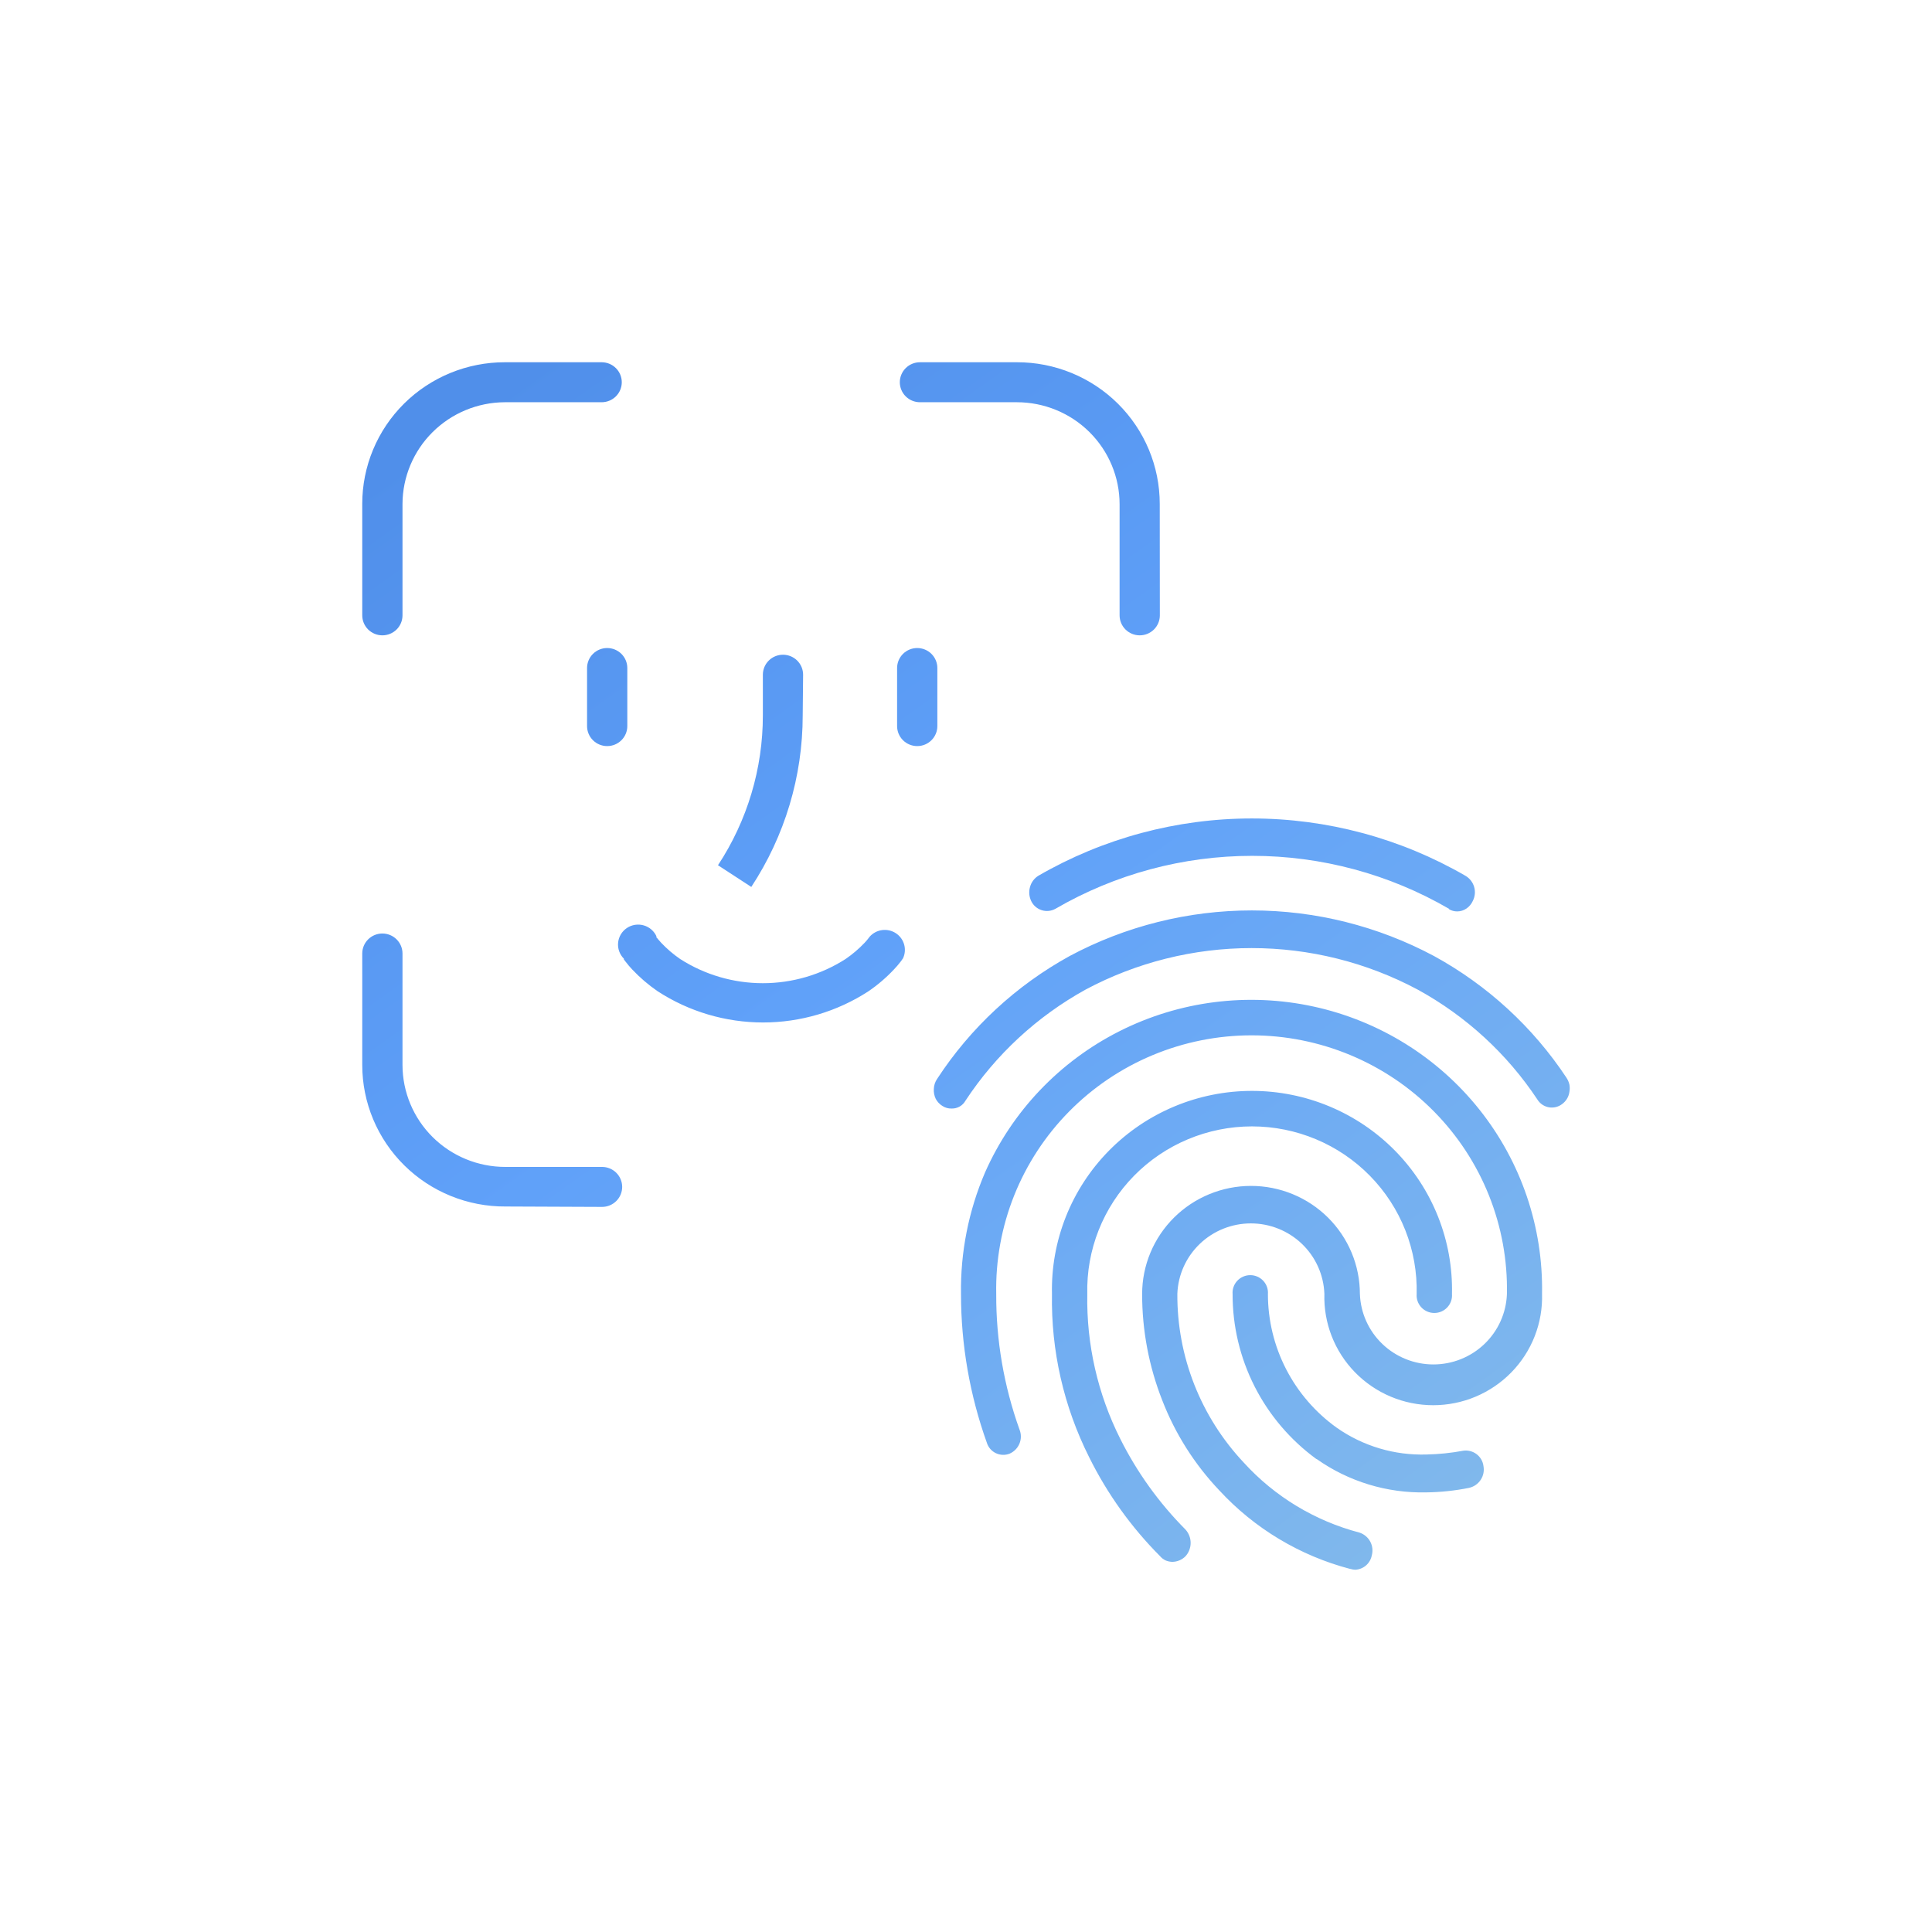 <svg width="240" height="240" viewBox="0 0 240 240" fill="none" xmlns="http://www.w3.org/2000/svg">
<path fill-rule="evenodd" clip-rule="evenodd" d="M45 62.595C44.998 60.284 45.455 57.995 46.345 55.86C47.235 53.724 48.539 51.784 50.184 50.15C51.83 48.516 53.783 47.22 55.933 46.336C58.083 45.452 60.387 44.998 62.713 45H74.739C75.402 45 76.038 45.262 76.507 45.727C76.976 46.193 77.239 46.825 77.239 47.483C77.239 48.142 76.976 48.774 76.507 49.239C76.038 49.705 75.402 49.967 74.739 49.967H62.713C59.346 49.98 56.12 51.315 53.738 53.68C51.357 56.046 50.013 59.25 50 62.595V76.44C50 77.099 49.737 77.731 49.268 78.197C48.799 78.662 48.163 78.924 47.5 78.924C46.837 78.924 46.201 78.662 45.732 78.197C45.263 77.731 45 77.099 45 76.44V62.595ZM75.427 80.501C76.09 80.501 76.726 80.763 77.195 81.228C77.663 81.694 77.927 82.326 77.927 82.984V90.199C77.927 90.857 77.663 91.489 77.195 91.955C76.726 92.421 76.09 92.682 75.427 92.682C74.763 92.682 74.128 92.421 73.659 91.955C73.19 91.489 72.927 90.857 72.927 90.199V82.96C72.933 82.305 73.199 81.68 73.668 81.219C74.136 80.759 74.768 80.501 75.427 80.501ZM113.941 80.501C114.604 80.501 115.24 80.763 115.709 81.228C116.178 81.694 116.441 82.326 116.441 82.984V90.199C116.441 90.857 116.178 91.489 115.709 91.955C115.24 92.421 114.604 92.682 113.941 92.682C113.278 92.682 112.642 92.421 112.173 91.955C111.704 91.489 111.441 90.857 111.441 90.199V82.96C111.448 82.305 111.714 81.68 112.182 81.219C112.65 80.759 113.282 80.501 113.941 80.501ZM99.765 83.816C99.765 83.158 99.502 82.526 99.033 82.06C98.564 81.594 97.928 81.333 97.265 81.333C96.602 81.333 95.966 81.594 95.497 82.06C95.029 82.526 94.765 83.158 94.765 83.816V88.858C94.77 95.473 92.833 101.946 89.19 107.483L93.328 110.178C97.493 103.846 99.712 96.446 99.715 88.882L99.765 83.816ZM81.564 116.349C81.418 116.014 81.199 115.716 80.922 115.474C80.646 115.233 80.32 115.056 79.967 114.954C79.614 114.852 79.242 114.83 78.879 114.887C78.516 114.944 78.17 115.081 77.866 115.286C77.562 115.491 77.307 115.761 77.12 116.075C76.933 116.39 76.817 116.741 76.783 117.105C76.748 117.468 76.794 117.835 76.919 118.179C77.043 118.523 77.242 118.835 77.502 119.094L79.552 117.728L77.502 119.094V119.193C77.57 119.293 77.645 119.388 77.727 119.479C77.976 119.807 78.243 120.122 78.527 120.422C79.484 121.439 80.549 122.35 81.702 123.142C85.593 125.669 90.141 127.015 94.79 127.015C99.439 127.015 103.987 125.669 107.878 123.142C109.034 122.354 110.099 121.442 111.054 120.422C111.34 120.122 111.612 119.807 111.866 119.479L112.079 119.193C112.079 119.193 112.079 119.118 112.154 119.094L110.091 117.728L112.154 119.094C112.42 118.554 112.48 117.938 112.324 117.358C112.168 116.777 111.805 116.273 111.303 115.938C110.801 115.603 110.194 115.461 109.594 115.536C108.995 115.612 108.443 115.901 108.041 116.349L107.928 116.498C107.764 116.714 107.589 116.921 107.403 117.119C106.689 117.87 105.897 118.544 105.041 119.131C101.977 121.093 98.41 122.136 94.765 122.136C91.12 122.136 87.553 121.093 84.49 119.131C83.637 118.544 82.849 117.87 82.139 117.119C81.889 116.846 81.715 116.635 81.602 116.498L81.49 116.349H81.564ZM144.068 62.595C144.068 60.282 143.608 57.99 142.716 55.853C141.823 53.716 140.515 51.775 138.866 50.14C137.218 48.506 135.26 47.211 133.107 46.329C130.954 45.447 128.646 44.995 126.317 45H114.279C113.616 45 112.98 45.262 112.511 45.727C112.042 46.193 111.779 46.825 111.779 47.483C111.779 48.142 112.042 48.774 112.511 49.239C112.98 49.705 113.616 49.967 114.279 49.967H126.317C129.702 49.967 132.948 51.303 135.342 53.68C137.735 56.058 139.08 59.282 139.08 62.645V76.44C139.08 77.099 139.343 77.731 139.812 78.197C140.281 78.662 140.917 78.924 141.58 78.924C142.243 78.924 142.879 78.662 143.348 78.197C143.817 77.731 144.08 77.099 144.08 76.44L144.068 62.595ZM62.813 149.876C60.48 149.891 58.166 149.447 56.005 148.57C53.844 147.693 51.88 146.4 50.224 144.766C48.569 143.131 47.255 141.188 46.358 139.048C45.462 136.907 45 134.611 45 132.293V118.448C45 117.789 45.263 117.158 45.732 116.692C46.201 116.226 46.837 115.964 47.5 115.964C48.163 115.964 48.799 116.226 49.268 116.692C49.737 117.158 50 117.789 50 118.448V132.293C50.004 135.653 51.35 138.875 53.743 141.25C56.136 143.625 59.381 144.959 62.764 144.959H74.789C75.452 144.959 76.088 145.22 76.557 145.686C77.026 146.152 77.289 146.783 77.289 147.442C77.289 148.101 77.026 148.732 76.557 149.198C76.088 149.664 75.452 149.926 74.789 149.926L62.813 149.876ZM180.007 112.947C180.314 113.128 180.664 113.222 181.02 113.22C181.431 113.219 181.832 113.093 182.17 112.86C182.515 112.624 182.788 112.297 182.957 111.916C183.235 111.376 183.294 110.751 183.122 110.169C182.95 109.587 182.56 109.092 182.032 108.787C173.981 104.128 164.83 101.672 155.512 101.672C146.194 101.672 137.043 104.128 128.992 108.787C128.481 109.104 128.11 109.601 127.954 110.178C127.782 110.773 127.84 111.411 128.117 111.966C128.246 112.227 128.427 112.459 128.65 112.649C128.872 112.838 129.131 112.98 129.41 113.067C129.689 113.155 129.984 113.184 130.275 113.155C130.566 113.126 130.848 113.038 131.105 112.897C138.523 108.587 146.962 106.316 155.556 106.316C164.15 106.316 172.589 108.587 180.007 112.897V112.947ZM117.066 137.384C117.407 137.608 117.809 137.721 118.216 137.707C118.564 137.716 118.907 137.631 119.209 137.46C119.511 137.29 119.76 137.04 119.929 136.738C123.702 131.001 128.825 126.262 134.855 122.93C141.196 119.546 148.282 117.775 155.481 117.775C162.679 117.775 169.766 119.546 176.107 122.93C182.108 126.217 187.213 130.905 190.983 136.589C191.137 136.839 191.342 137.054 191.586 137.219C191.829 137.385 192.105 137.498 192.395 137.55C192.685 137.603 192.983 137.595 193.27 137.525C193.556 137.456 193.825 137.327 194.058 137.148C194.299 136.969 194.502 136.746 194.658 136.49C194.815 136.227 194.917 135.936 194.958 135.633C195.014 135.334 195.014 135.026 194.958 134.727C194.887 134.427 194.764 134.141 194.595 133.882C190.428 127.586 184.777 122.394 178.132 118.758C171.177 115.041 163.403 113.096 155.506 113.096C147.608 113.096 139.834 115.041 132.88 118.758C126.215 122.427 120.561 127.668 116.416 134.019C116.164 134.386 116.021 134.817 116.004 135.261C115.974 135.688 116.056 136.116 116.241 136.502C116.433 136.864 116.717 137.168 117.066 137.384ZM144.805 193.845C145.071 193.956 145.355 194.015 145.643 194.019C146.255 194.008 146.839 193.758 147.268 193.324C147.679 192.868 147.906 192.278 147.906 191.666C147.906 191.054 147.679 190.464 147.268 190.008C143.977 186.698 141.239 182.887 139.155 178.721C136.356 173.146 134.953 166.982 135.067 160.753C135 158.043 135.479 155.346 136.477 152.822C137.475 150.298 138.971 147.997 140.877 146.056C142.783 144.115 145.061 142.573 147.577 141.52C150.092 140.467 152.795 139.924 155.525 139.924C158.255 139.924 160.957 140.467 163.472 141.52C165.988 142.573 168.266 144.115 170.172 146.056C172.079 147.997 173.575 150.298 174.572 152.822C175.57 155.346 176.049 158.043 175.982 160.753C175.959 161.053 175.999 161.355 176.099 161.639C176.199 161.923 176.357 162.183 176.563 162.404C176.769 162.625 177.018 162.801 177.296 162.921C177.573 163.041 177.873 163.103 178.176 163.103C178.479 163.103 178.778 163.041 179.056 162.921C179.334 162.801 179.583 162.625 179.789 162.404C179.995 162.183 180.153 161.923 180.253 161.639C180.353 161.355 180.393 161.053 180.37 160.753C180.444 157.466 179.856 154.197 178.641 151.138C177.426 148.079 175.608 145.292 173.293 142.941C170.979 140.59 168.215 138.722 165.163 137.447C162.112 136.171 158.835 135.514 155.525 135.514C152.214 135.514 148.937 136.171 145.886 137.447C142.835 138.722 140.071 140.59 137.756 142.941C135.442 145.292 133.624 148.079 132.408 151.138C131.193 154.197 130.605 157.466 130.68 160.753C130.555 167.774 132.137 174.722 135.292 181.006C137.544 185.559 140.525 189.719 144.118 193.324C144.306 193.545 144.541 193.723 144.805 193.845ZM163.556 181.242C167.526 184.045 172.3 185.5 177.17 185.389C178.954 185.368 180.733 185.181 182.482 184.83C183.077 184.699 183.597 184.343 183.933 183.838C184.269 183.333 184.394 182.718 184.282 182.123C184.247 181.834 184.154 181.554 184.009 181.3C183.863 181.047 183.669 180.825 183.436 180.647C183.203 180.469 182.937 180.339 182.653 180.264C182.369 180.189 182.073 180.171 181.782 180.211C180.277 180.493 178.751 180.651 177.22 180.683C173.239 180.81 169.325 179.646 166.069 177.368C163.417 175.472 161.257 172.976 159.768 170.087C158.279 167.198 157.504 163.999 157.506 160.753C157.529 160.453 157.489 160.152 157.389 159.868C157.289 159.584 157.131 159.323 156.925 159.103C156.719 158.882 156.47 158.706 156.192 158.586C155.915 158.465 155.615 158.403 155.312 158.403C155.009 158.403 154.71 158.465 154.432 158.586C154.154 158.706 153.905 158.882 153.699 159.103C153.493 159.323 153.335 159.584 153.235 159.868C153.135 160.152 153.095 160.453 153.118 160.753C153.108 164.74 154.045 168.673 155.852 172.233C157.659 175.793 160.286 178.879 163.519 181.242H163.556ZM167.769 194.901C167.956 194.958 168.149 194.991 168.344 195C168.839 194.978 169.312 194.791 169.686 194.468C170.06 194.146 170.314 193.708 170.407 193.224C170.568 192.645 170.499 192.026 170.212 191.496C169.926 190.966 169.445 190.567 168.869 190.381C163.335 188.927 158.345 185.907 154.506 181.689C149.158 176.003 146.205 168.498 146.255 160.716C146.343 158.368 147.343 156.146 149.046 154.516C150.749 152.886 153.022 151.975 155.387 151.975C157.752 151.975 160.025 152.886 161.728 154.516C163.431 156.146 164.431 158.368 164.519 160.716C164.464 162.514 164.773 164.305 165.427 165.982C166.082 167.659 167.069 169.188 168.33 170.479C169.591 171.77 171.1 172.797 172.767 173.498C174.435 174.199 176.228 174.56 178.038 174.56C179.849 174.56 181.642 174.199 183.309 173.498C184.977 172.797 186.486 171.77 187.747 170.479C189.008 169.188 189.995 167.659 190.649 165.982C191.304 164.305 191.613 162.514 191.558 160.716C191.704 152.428 188.956 144.345 183.783 137.841C178.609 131.337 171.328 126.812 163.176 125.037C155.025 123.261 146.506 124.343 139.066 128.099C131.627 131.855 125.726 138.054 122.367 145.642C120.319 150.416 119.302 155.564 119.379 160.753C119.381 167.049 120.467 173.298 122.592 179.23C122.678 179.508 122.821 179.766 123.012 179.987C123.203 180.207 123.438 180.387 123.702 180.514C123.966 180.641 124.253 180.713 124.546 180.725C124.839 180.737 125.131 180.689 125.404 180.584C125.961 180.345 126.403 179.901 126.636 179.345C126.869 178.789 126.876 178.164 126.654 177.603C124.712 172.196 123.731 166.495 123.754 160.753C123.67 156.563 124.429 152.398 125.985 148.502C127.542 144.607 129.865 141.059 132.819 138.066C135.773 135.073 139.298 132.695 143.188 131.072C147.078 129.449 151.255 128.613 155.475 128.613C159.694 128.613 163.871 129.449 167.761 131.072C171.651 132.695 175.177 135.073 178.13 138.066C181.084 141.059 183.407 144.607 184.964 148.502C186.52 152.398 187.279 156.563 187.195 160.753C187.108 163.101 186.107 165.324 184.404 166.954C182.701 168.584 180.428 169.495 178.063 169.495C175.698 169.495 173.425 168.584 171.722 166.954C170.019 165.324 169.019 163.101 168.932 160.753C168.932 158.989 168.582 157.242 167.902 155.612C167.222 153.982 166.226 152.501 164.97 151.253C163.714 150.005 162.223 149.016 160.582 148.341C158.941 147.665 157.182 147.318 155.406 147.318C153.63 147.318 151.871 147.665 150.23 148.341C148.589 149.016 147.098 150.005 145.842 151.253C144.586 152.501 143.589 153.982 142.91 155.612C142.23 157.242 141.88 158.989 141.88 160.753C141.877 165.27 142.725 169.747 144.38 173.953C145.984 178.1 148.388 181.896 151.456 185.128C155.826 189.868 161.475 193.26 167.732 194.901H167.769Z" fill="url(#paint0_linear_4580_5123)"/>
<defs>
<linearGradient id="paint0_linear_4580_5123" x1="166.782" y1="196.999" x2="61.006" y2="48.427" gradientUnits="userSpaceOnUse">
<stop stop-color="#80B8EC"/>
<stop offset="0.54" stop-color="#60A1F9"/>
<stop offset="1" stop-color="#508FEA"/>
</linearGradient>
</defs>
</svg>
